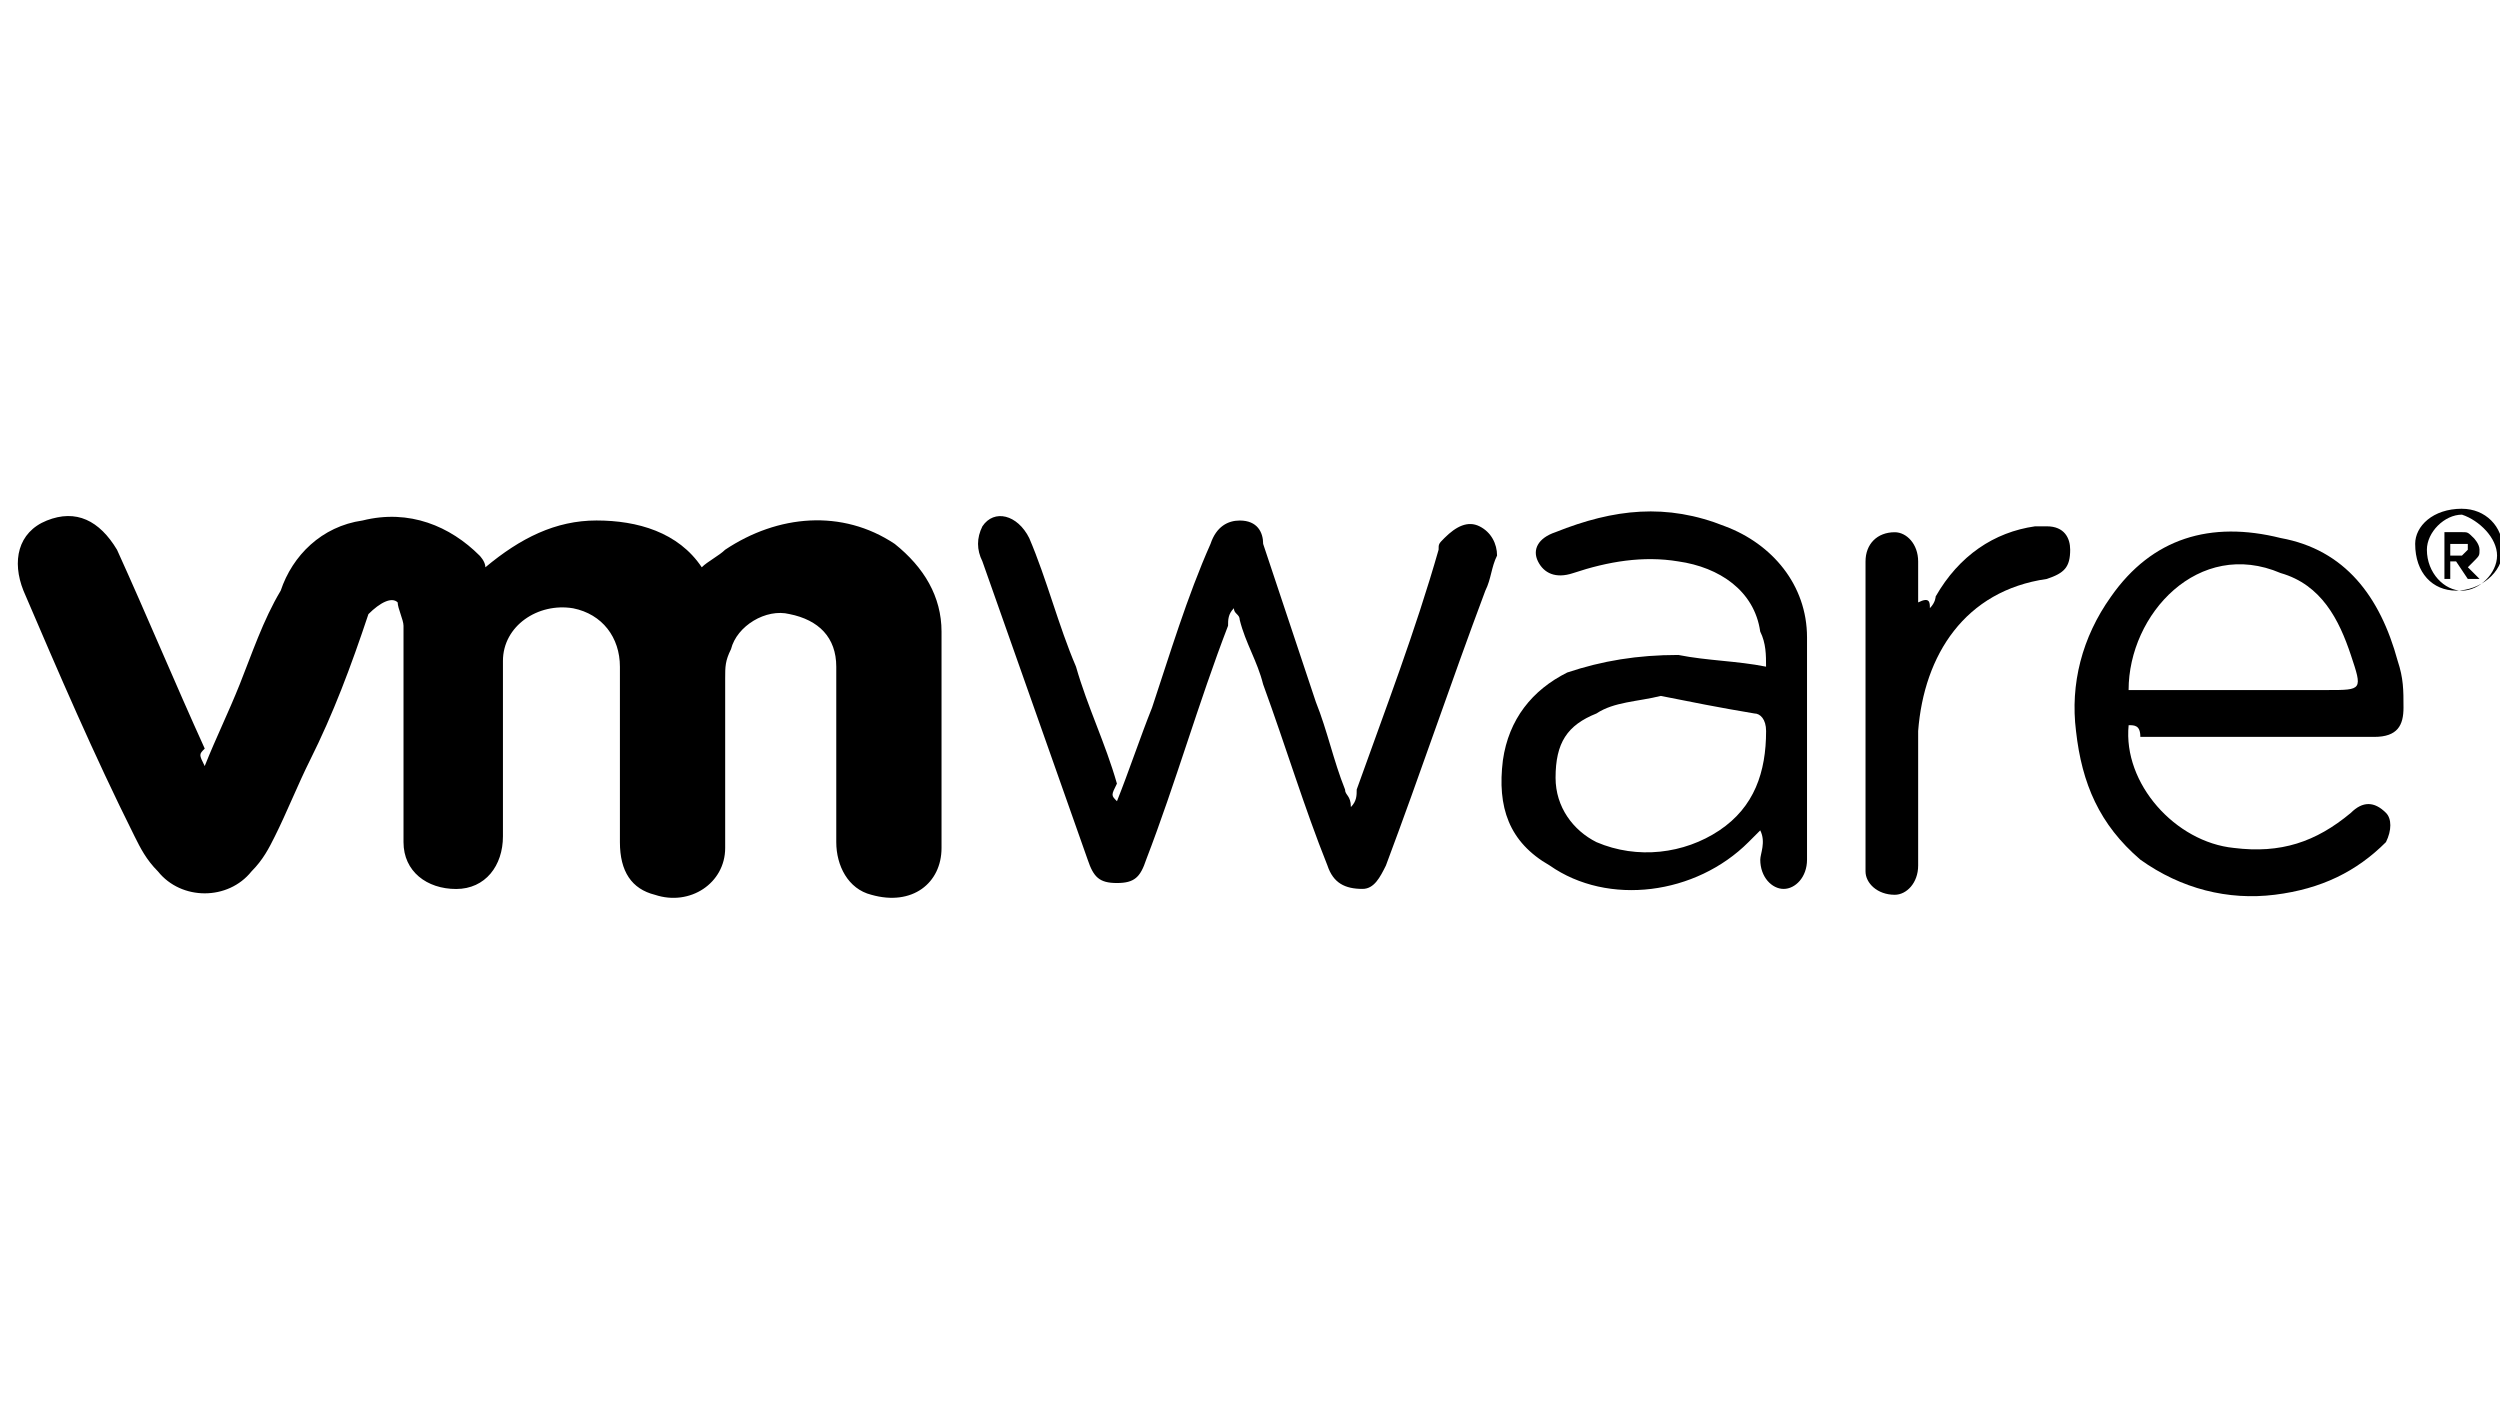 <!-- Generated by IcoMoon.io -->
<svg version="1.1" xmlns="http://www.w3.org/2000/svg" width="57" height="32" viewBox="0 0 57 32">
<title>vmware</title>
<path d="M4.667 17.467c0.267-0.667 0.533-1.2 0.8-1.867s0.533-1.467 0.933-2.133c0.267-0.8 0.933-1.467 1.867-1.6 1.067-0.267 2 0.133 2.667 0.8 0 0 0.133 0.133 0.133 0.267 0.8-0.667 1.6-1.067 2.533-1.067s1.867 0.267 2.4 1.067c0.133-0.133 0.4-0.267 0.533-0.4 1.2-0.8 2.667-0.933 3.867-0.133 0.667 0.533 1.067 1.2 1.067 2 0 1.6 0 3.2 0 4.933 0 0.8-0.667 1.333-1.6 1.067-0.533-0.133-0.8-0.667-0.8-1.2 0-1.333 0-2.667 0-4 0-0.667-0.4-1.067-1.067-1.2-0.533-0.133-1.2 0.267-1.333 0.8-0.133 0.267-0.133 0.4-0.133 0.667 0 1.333 0 2.533 0 3.867 0 0.8-0.8 1.333-1.6 1.067-0.533-0.133-0.8-0.533-0.8-1.2 0-1.333 0-2.667 0-4 0-0.667-0.4-1.2-1.067-1.333-0.8-0.133-1.6 0.4-1.6 1.2 0 1.333 0 2.667 0 4 0 0.667-0.4 1.2-1.067 1.2s-1.2-0.4-1.2-1.067c0-1.067 0-2 0-3.067 0-0.667 0-1.2 0-1.867 0-0.133-0.133-0.4-0.133-0.533-0.133-0.133-0.4 0-0.667 0.267-0.4 1.2-0.8 2.267-1.333 3.333-0.267 0.533-0.533 1.2-0.8 1.733-0.133 0.267-0.267 0.533-0.533 0.8-0.533 0.667-1.6 0.667-2.133 0-0.267-0.267-0.4-0.533-0.533-0.8-0.933-1.867-1.733-3.733-2.533-5.6-0.267-0.667-0.133-1.333 0.533-1.6s1.2 0 1.6 0.667c0.667 1.467 1.333 3.067 2 4.533-0.133 0.133-0.133 0.133 0 0.4z"></path>
<path d="M25.467 18.267c0.267-0.667 0.533-1.467 0.8-2.133 0.4-1.2 0.8-2.533 1.333-3.733 0.133-0.4 0.4-0.533 0.667-0.533 0.4 0 0.533 0.267 0.533 0.533 0.4 1.2 0.8 2.4 1.2 3.6 0.267 0.667 0.4 1.333 0.667 2 0 0.133 0.133 0.133 0.133 0.4 0.133-0.133 0.133-0.267 0.133-0.4 0.667-1.867 1.333-3.6 1.867-5.467 0-0.133 0-0.133 0.133-0.267 0.267-0.267 0.533-0.4 0.8-0.267s0.4 0.4 0.4 0.667c-0.133 0.267-0.133 0.533-0.267 0.8-0.8 2.133-1.467 4.133-2.267 6.267-0.133 0.267-0.267 0.533-0.533 0.533-0.4 0-0.667-0.133-0.8-0.533-0.533-1.333-0.933-2.667-1.467-4.133-0.133-0.533-0.4-0.933-0.533-1.467 0-0.133-0.133-0.133-0.133-0.267-0.133 0.133-0.133 0.267-0.133 0.4-0.667 1.733-1.2 3.6-1.867 5.333-0.133 0.4-0.267 0.533-0.667 0.533s-0.533-0.133-0.667-0.533c-0.8-2.267-1.6-4.533-2.4-6.8-0.133-0.267-0.133-0.533 0-0.8 0.267-0.4 0.8-0.267 1.067 0.267 0.4 0.933 0.667 2 1.067 2.933 0.267 0.933 0.667 1.733 0.933 2.667-0.133 0.267-0.133 0.267 0 0.4 0 0 0 0 0 0z"></path>
<path d="M40.133 18.933c-0.133 0.133-0.133 0.133-0.267 0.267-1.2 1.2-3.2 1.467-4.533 0.533-0.933-0.533-1.2-1.333-1.067-2.4 0.133-0.933 0.667-1.6 1.467-2 0.8-0.267 1.6-0.4 2.533-0.4 0.667 0.133 1.333 0.133 2 0.267 0-0.267 0-0.533-0.133-0.8-0.133-0.933-0.933-1.467-1.867-1.6-0.8-0.133-1.6 0-2.4 0.267-0.4 0.133-0.667 0-0.8-0.267s0-0.533 0.4-0.667c1.333-0.533 2.533-0.667 3.867-0.133 1.067 0.4 1.867 1.333 1.867 2.533 0 1.733 0 3.333 0 5.067 0 0.4-0.267 0.667-0.533 0.667s-0.533-0.267-0.533-0.667c0-0.133 0.133-0.4 0-0.667 0 0 0 0 0 0zM37.867 15.867c-0.533 0.133-1.067 0.133-1.467 0.4-0.667 0.267-0.933 0.667-0.933 1.467 0 0.667 0.4 1.2 0.933 1.467 0.933 0.4 2 0.267 2.8-0.267s1.067-1.333 1.067-2.267c0-0.267-0.133-0.4-0.267-0.4-0.8-0.133-1.467-0.267-2.133-0.4z"></path>
<path d="M48.533 16.533c-0.133 1.333 1.067 2.667 2.4 2.8 1.067 0.133 1.867-0.133 2.667-0.8 0.267-0.267 0.533-0.267 0.8 0 0.133 0.133 0.133 0.4 0 0.667-0.667 0.667-1.467 1.067-2.533 1.2s-2.133-0.133-3.067-0.8c-0.933-0.8-1.333-1.733-1.467-2.933-0.133-1.067 0.133-2.133 0.8-3.067 0.933-1.333 2.267-1.733 3.867-1.333 1.467 0.267 2.267 1.333 2.667 2.8 0.133 0.4 0.133 0.667 0.133 1.067s-0.133 0.667-0.667 0.667c-1.733 0-3.6 0-5.333 0 0-0.267-0.133-0.267-0.267-0.267zM48.533 15.733c0.133 0 0.267 0 0.4 0 1.333 0 2.8 0 4.133 0 0.8 0 0.8 0 0.533-0.8s-0.667-1.6-1.6-1.867c-1.867-0.8-3.467 0.933-3.467 2.667z"></path>
<path d="M44 13.867c0.133-0.133 0.133-0.267 0.133-0.267 0.533-0.933 1.333-1.467 2.267-1.6 0.133 0 0.267 0 0.267 0 0.4 0 0.533 0.267 0.533 0.533 0 0.4-0.133 0.533-0.533 0.667-1.867 0.267-2.8 1.733-2.933 3.467 0 1.067 0 2 0 3.067 0 0.4-0.267 0.667-0.533 0.667-0.4 0-0.667-0.267-0.667-0.533 0-0.4 0-0.8 0-1.333 0-1.867 0-3.867 0-5.733 0-0.4 0.267-0.667 0.667-0.667 0.267 0 0.533 0.267 0.533 0.667 0 0.267 0 0.667 0 0.933 0.267-0.133 0.267 0 0.267 0.133z"></path>
<path d="M56.133 11.6c0.533 0 0.933 0.4 0.933 0.933s-0.533 0.933-1.067 0.933c-0.533 0-0.933-0.4-0.933-1.067 0-0.4 0.4-0.8 1.067-0.8zM56.933 12.667c0-0.4-0.4-0.8-0.8-0.933-0.4 0-0.8 0.4-0.8 0.8 0 0.533 0.4 0.933 0.8 0.933s0.8-0.4 0.8-0.8z"></path>
<path d="M56.533 13.2h-0.267l-0.267-0.4h-0.133v0.4h-0.133v-1.067h0.4c0.133 0 0.133 0 0.267 0.133 0 0 0.133 0.133 0.133 0.267s0 0.133-0.133 0.267c0 0-0.133 0.133-0.133 0.133l0.267 0.267zM56.133 12.667c0 0 0.133 0 0 0 0.133-0.133 0.133-0.133 0.133-0.133s0-0.133 0-0.133-0.133 0-0.133 0h-0.267v0.267h0.267z"></path>
</svg>

